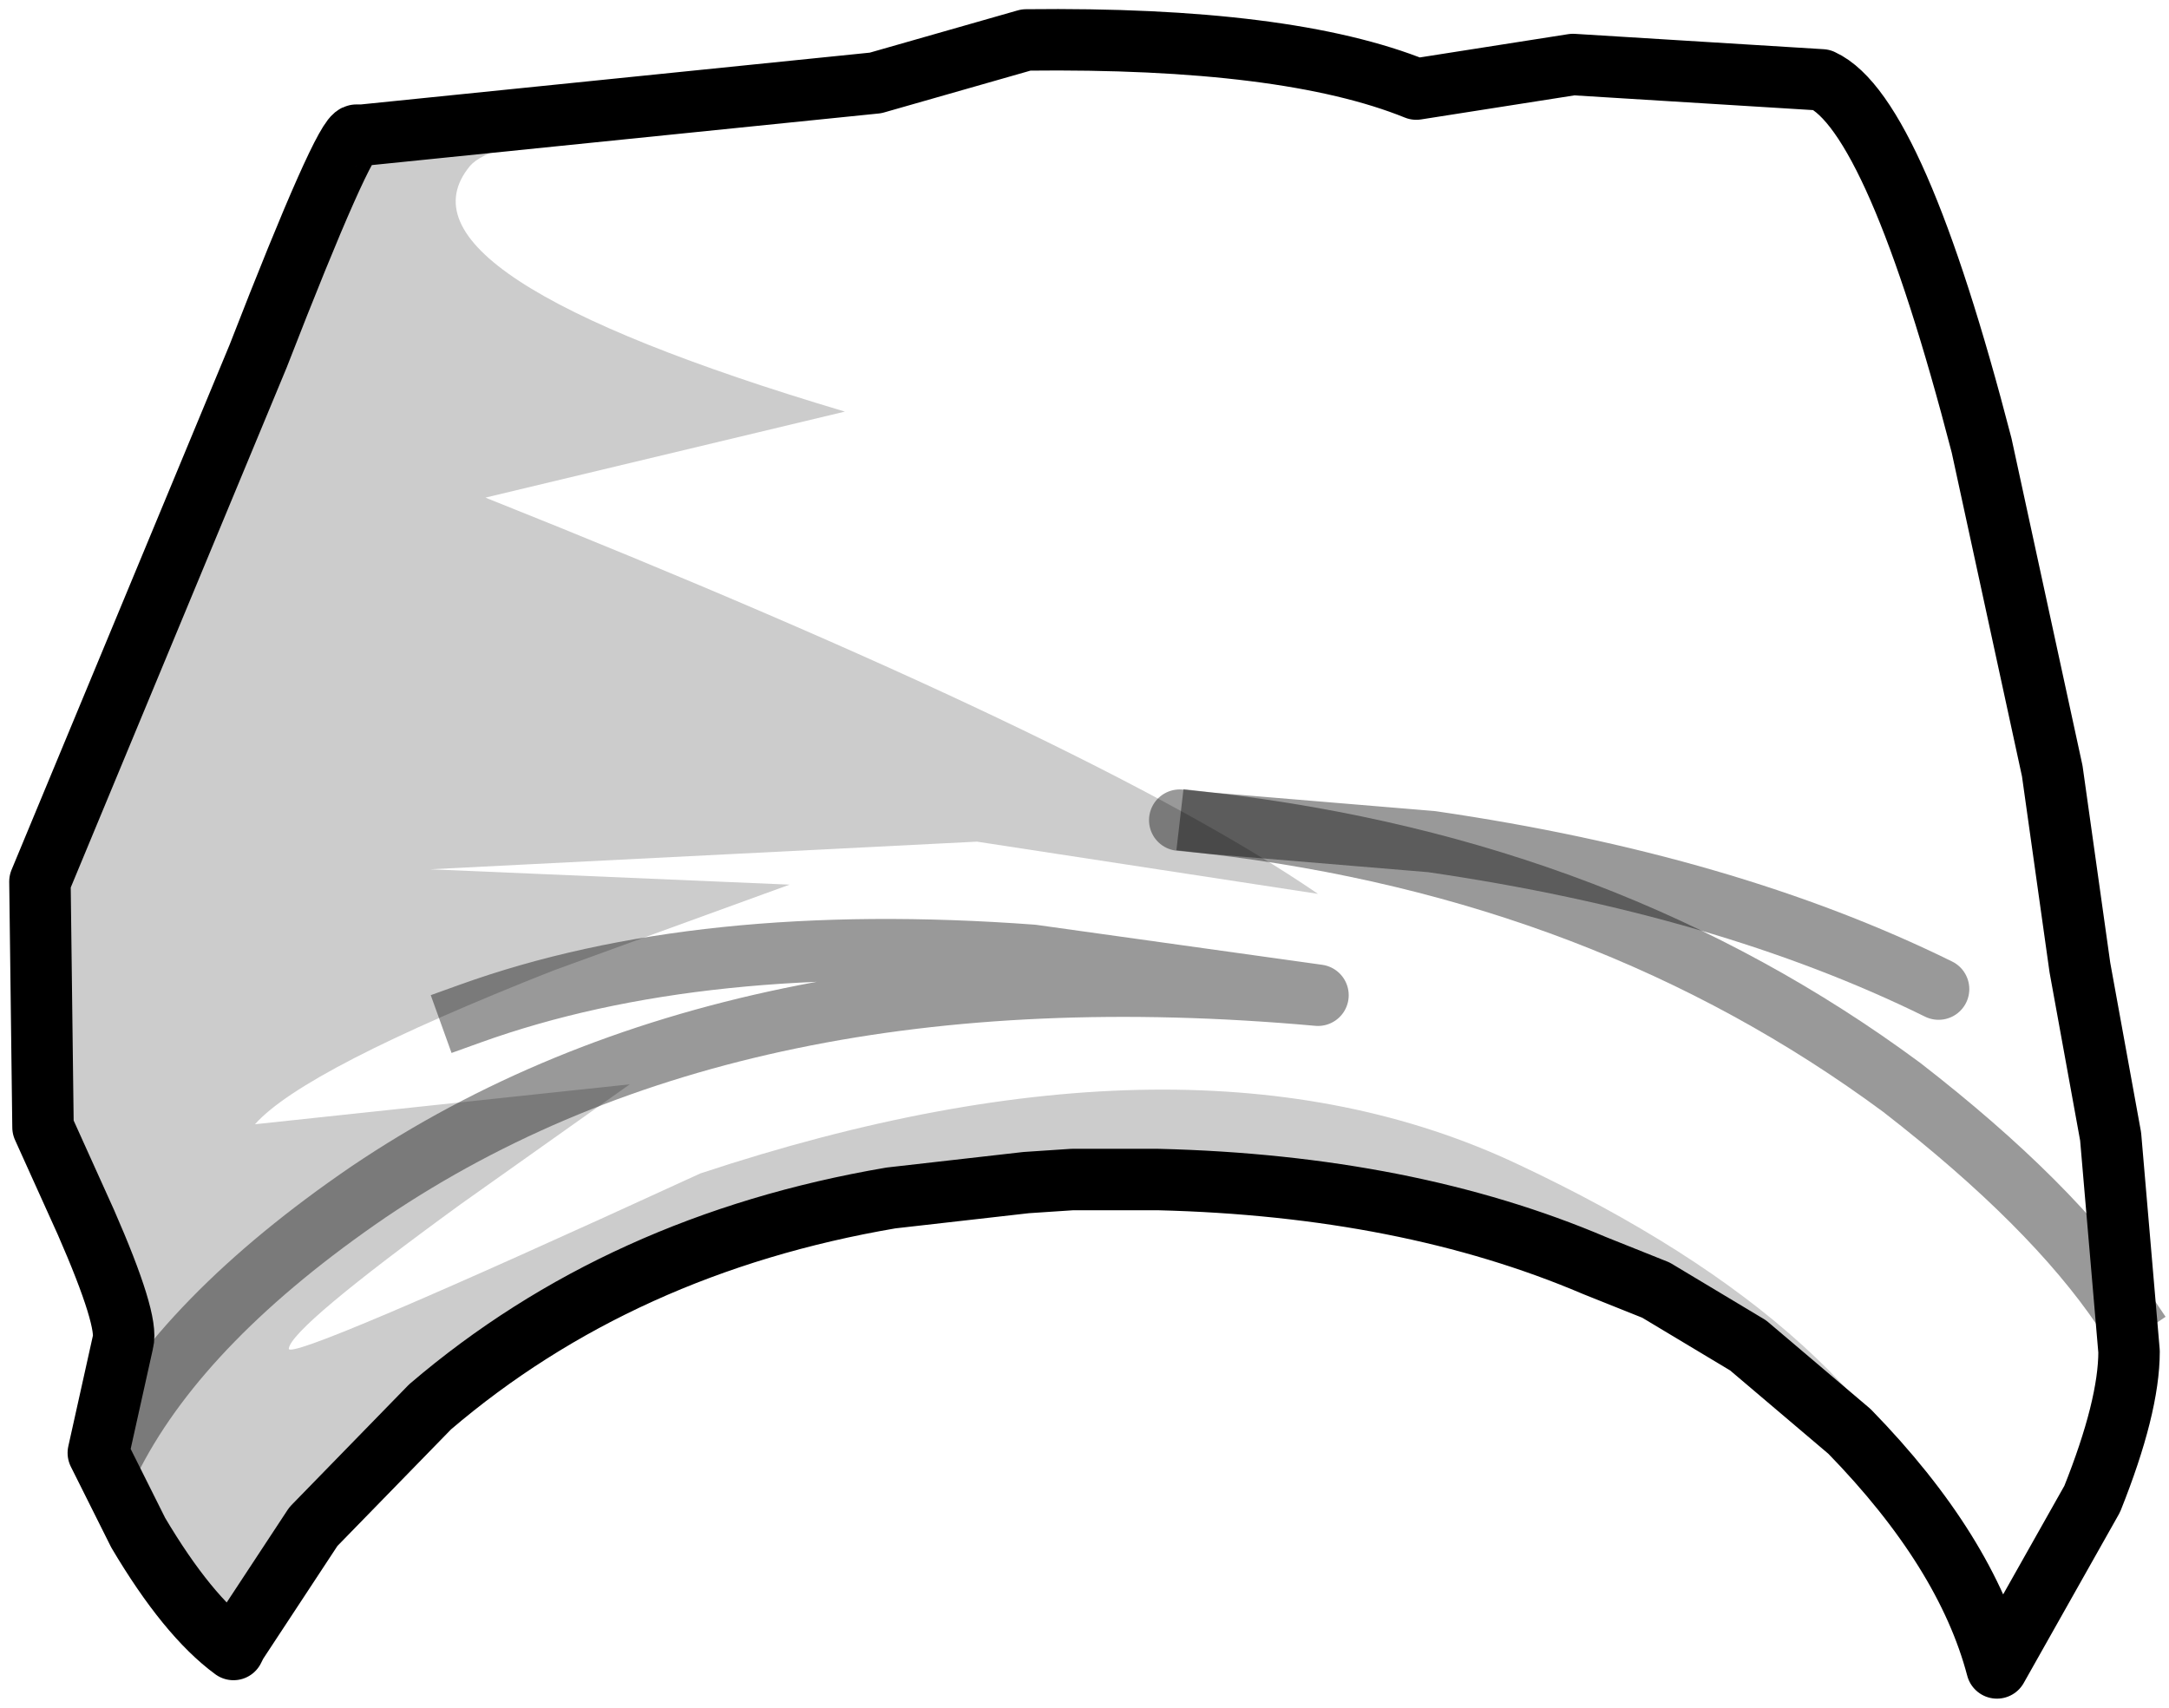<?xml version="1.0" encoding="UTF-8" standalone="no"?>
<svg xmlns:xlink="http://www.w3.org/1999/xlink" height="27.8px" width="35.3px" xmlns="http://www.w3.org/2000/svg">
  <g transform="matrix(1.0, 0.0, 0.0, 1.0, 0.65, 3.65)">
    <path d="M13.6 -2.3 L9.0 -1.55 Q7.3 -1.3 7.0 -0.95 5.55 0.8 13.1 3.05 L7.25 4.45 Q17.15 8.4 20.8 10.9 L15.25 10.05 6.35 10.5 12.2 10.75 8.35 12.15 Q4.3 13.75 3.5 14.65 L9.6 14.0 6.85 15.95 Q4.1 17.95 4.05 18.3 4.0 18.55 10.75 15.45 18.75 12.8 24.05 15.3 29.8 18.0 31.1 21.7 29.9 19.65 27.8 18.25 L26.3 17.35 25.3 16.95 Q22.25 15.65 18.2 15.55 L17.65 15.55 17.55 15.55 16.8 15.55 16.05 15.6 13.85 15.85 Q9.45 16.6 6.35 19.25 L4.45 21.2 3.2 23.1 3.15 23.2 Q2.4 22.65 1.6 21.3 L0.95 20.0 1.35 18.2 Q1.45 17.85 0.75 16.25 L0.05 14.7 0.0 10.7 3.55 2.15 Q4.95 -1.45 5.15 -1.45 L5.25 -1.45 13.6 -2.3" fill="#000000" fill-opacity="0.2" fill-rule="evenodd" stroke="none"/>
    <path d="M27.8 18.25 Q29.9 19.65 31.1 21.7 29.8 18.0 24.05 15.3 18.75 12.8 10.75 15.45 4.0 18.55 4.05 18.3 4.1 17.95 6.85 15.95 L9.6 14.0 3.5 14.65 Q4.3 13.75 8.35 12.15 L12.2 10.75 6.35 10.5 15.25 10.05 20.8 10.9 Q17.15 8.4 7.25 4.45 L13.1 3.05 Q5.55 0.8 7.0 -0.95 7.3 -1.3 9.0 -1.55 L13.6 -2.3 16.05 -3.0 Q20.3 -3.05 22.4 -2.2 L24.95 -2.6 29.0 -2.35 Q30.2 -1.8 31.6 3.6 L32.75 8.9 33.2 12.1 33.7 14.85 34.0 18.35 Q34.0 19.25 33.4 20.75 L31.85 23.5 Q31.35 21.6 29.45 19.65 L27.8 18.25" fill="#ffffff" fill-opacity="0.0" fill-rule="evenodd" stroke="none"/>
    <path d="M13.6 -2.3 L5.25 -1.45 5.15 -1.45 Q4.95 -1.45 3.55 2.15 L0.0 10.7 0.05 14.7 0.75 16.25 Q1.45 17.85 1.35 18.2 L0.95 20.0 1.6 21.3 Q2.4 22.65 3.15 23.2 L3.2 23.1 4.45 21.2 6.35 19.25 Q9.45 16.6 13.85 15.85 L16.05 15.6 16.8 15.55 17.55 15.55 17.65 15.55 18.2 15.55 Q22.25 15.65 25.3 16.95 L26.3 17.35 27.8 18.25 29.45 19.65 Q31.35 21.6 31.85 23.5 L33.4 20.75 Q34.0 19.25 34.0 18.35 L33.7 14.85 33.2 12.1 32.75 8.9 31.6 3.6 Q30.2 -1.8 29.0 -2.35 L24.95 -2.6 22.4 -2.2 Q20.3 -3.05 16.05 -3.0 L13.6 -2.3 Z" fill="none" stroke="#000000" stroke-linecap="square" stroke-linejoin="round" stroke-width="1.0"/>
    <path d="M1.2 20.0 Q2.35 17.8 5.35 15.75 11.35 11.7 20.8 12.55 L16.15 11.9 Q10.75 11.5 7.0 12.85" fill="none" stroke="#000000" stroke-linecap="square" stroke-linejoin="round" stroke-opacity="0.4" stroke-width="1.0"/>
    <path d="M33.9 17.65 Q32.75 15.95 30.3 14.05 25.5 10.5 19.05 9.75" fill="none" stroke="#000000" stroke-linecap="square" stroke-linejoin="round" stroke-opacity="0.4" stroke-width="1.0"/>
    <path d="M19.05 9.75 L18.55 9.7 M19.05 9.75 L22.65 10.05 Q27.45 10.75 30.9 12.45" fill="none" stroke="#000000" stroke-linecap="round" stroke-linejoin="round" stroke-opacity="0.4" stroke-width="1.0"/>
  </g>
</svg>

